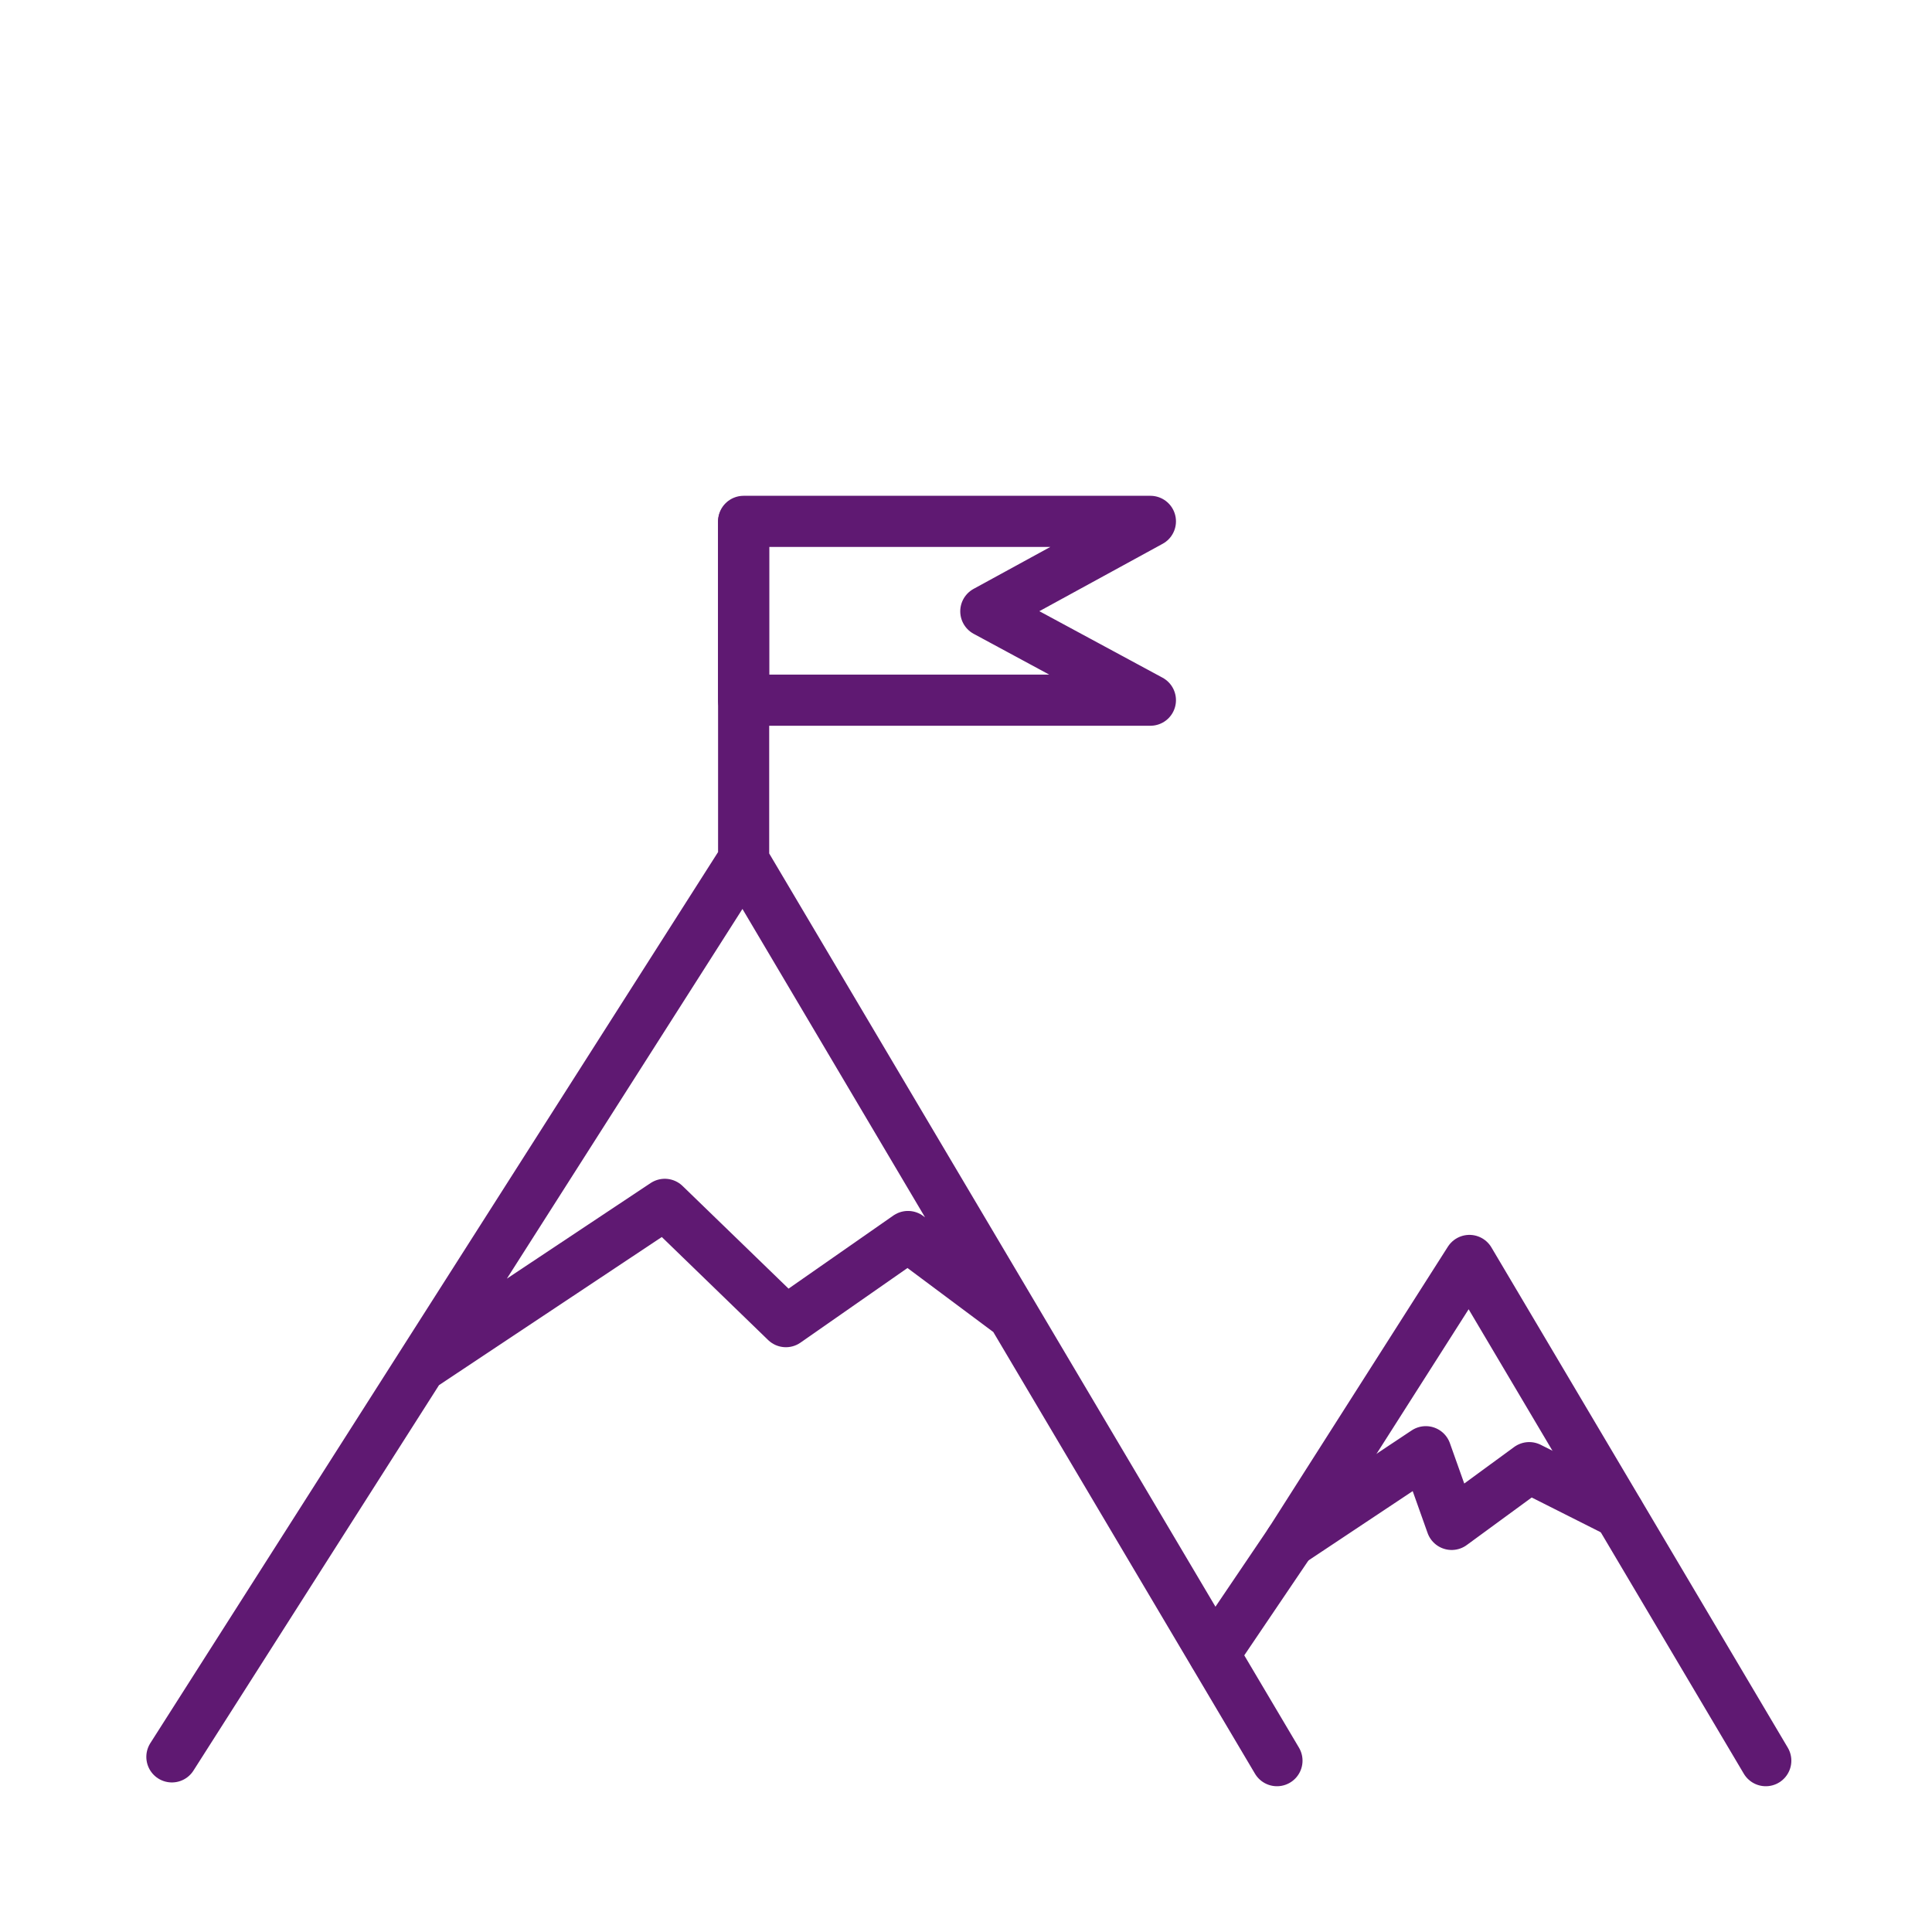 <?xml version='1.0' encoding='UTF-8'?>
<svg xmlns="http://www.w3.org/2000/svg" id="bs" data-name="Montagne" viewBox="0 0 453.54 453.54">
  <defs>
    <style>
      .bu {
        fill: none;
        stroke: #5F1972;
        stroke-linecap: round;
        stroke-linejoin: round;
        stroke-width: 12px;
      }
    </style>
  </defs>
  <g>
    <polyline class="bu" points="174.57 122.55 174.57 202.07 237.58 308.49 213.15 290.27 184.49 310.26 156.06 282.72 98.68 320.87 40.35 412.43 98.68 320.87 174.5 201.88 299.77 413.32"/>
    <polygon class="bu" points="270.06 164.37 174.56 164.37 174.56 122.39 270.06 122.39 231.42 143.51 270.06 164.37"/>
  </g>
  <g>
    <polyline class="bu" points="302.85 361.98 334.71 340.79 340.78 357.86 358.99 344.53 379.98 355.1"/>
    <polyline class="bu" points="285.03 388.33 302.85 361.98 344.95 295.89 414.52 413.32"/>
  </g>
</svg>
